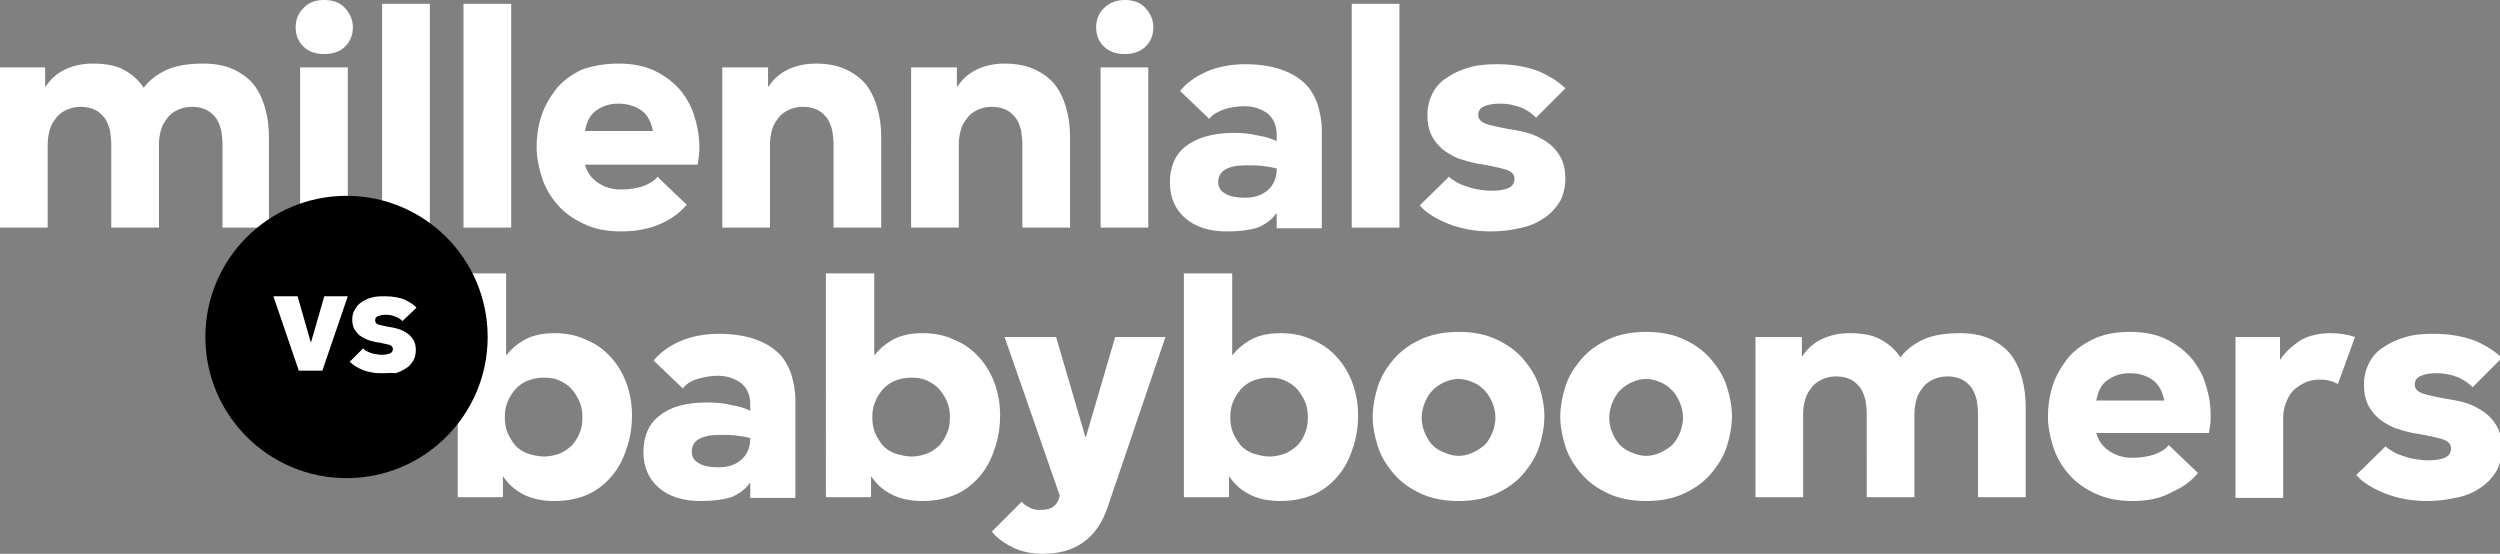 <?xml version="1.0" encoding="utf-8"?>
<!-- Generator: Adobe Illustrator 18.0.0, SVG Export Plug-In . SVG Version: 6.00 Build 0)  -->
<!DOCTYPE svg PUBLIC "-//W3C//DTD SVG 1.1//EN" "http://www.w3.org/Graphics/SVG/1.1/DTD/svg11.dtd">
<svg version="1.1" id="Layer_1" xmlns="http://www.w3.org/2000/svg" xmlns:xlink="http://www.w3.org/1999/xlink" x="0px" y="0px"
	 viewBox="0 0 393.2 87.1" enable-background="new 0 0 393.2 87.1" xml:space="preserve">
<rect x="0" y="0" width="393.2" height="87.1" fill="#808080" stroke="none"/>
<g>
	<path fill="#FFFFFF" d="M0,10.6h7.1v3h0.1c0.7-1.1,1.7-2,2.9-2.6c1.2-0.6,2.7-1,4.5-1c2,0,3.7,0.3,4.9,1c1.3,0.7,2.3,1.6,3.1,2.8
		c0.9-1.2,2.1-2.1,3.6-2.8c1.5-0.7,3.5-1,5.8-1c1.8,0,3.4,0.3,4.7,0.9c1.3,0.6,2.4,1.4,3.2,2.4c0.8,1,1.4,2.3,1.8,3.7
		c0.4,1.4,0.6,3,0.6,4.6v14.2H35V22.7c0-0.7-0.1-1.5-0.2-2.2c-0.2-0.7-0.4-1.3-0.8-1.9c-0.4-0.5-0.9-1-1.5-1.3
		c-0.6-0.3-1.4-0.5-2.3-0.5c-0.9,0-1.6,0.2-2.3,0.5c-0.6,0.3-1.2,0.7-1.6,1.3c-0.4,0.5-0.8,1.1-1,1.9S25,21.9,25,22.7v13.1h-7.5
		V22.7c0-0.7-0.1-1.5-0.2-2.2c-0.2-0.7-0.4-1.3-0.8-1.9c-0.4-0.5-0.9-1-1.5-1.3c-0.6-0.3-1.4-0.5-2.3-0.5c-0.9,0-1.6,0.2-2.3,0.5
		c-0.6,0.3-1.2,0.7-1.6,1.3c-0.4,0.5-0.8,1.1-1,1.9s-0.3,1.5-0.3,2.2v13.1H0V10.6z"/>
	<path fill="#FFFFFF" d="M51,8.5c-1.4,0-2.5-0.4-3.3-1.2c-0.8-0.8-1.2-1.8-1.2-3c0-1.2,0.4-2.2,1.2-3C48.5,0.4,49.6,0,51,0
		s2.5,0.4,3.3,1.3c0.8,0.9,1.2,1.9,1.2,3c0,1.2-0.4,2.2-1.2,3C53.5,8.1,52.4,8.5,51,8.5z M47.2,10.6h7.5v25.2h-7.5V10.6z"/>
	<path fill="#FFFFFF" d="M60.1,0.6h7.5v35.2h-7.5V0.6z"/>
	<path fill="#FFFFFF" d="M72.9,0.6h7.5v35.2h-7.5V0.6z"/>
	<path fill="#FFFFFF" d="M97.7,36.4c-2.3,0-4.3-0.4-5.9-1.2c-1.7-0.8-3.1-1.8-4.2-3.1c-1.1-1.3-1.9-2.7-2.4-4.3
		c-0.5-1.6-0.8-3.1-0.8-4.7c0-1.5,0.2-3.1,0.7-4.7c0.5-1.6,1.3-3,2.3-4.3c1-1.3,2.4-2.3,4-3.1C93,10.4,95,10,97.3,10
		c2.3,0,4.2,0.4,5.8,1.2c1.6,0.8,2.9,1.8,4,3.1c1,1.3,1.8,2.7,2.2,4.3c0.5,1.6,0.7,3.1,0.7,4.7c0,0.4,0,0.8-0.1,1.4
		c-0.1,0.5-0.1,0.9-0.2,1.2H92c0.2,0.7,0.5,1.3,0.9,1.8c0.4,0.5,0.9,0.9,1.4,1.2c0.5,0.3,1.1,0.6,1.7,0.7c0.6,0.2,1.2,0.2,1.9,0.2
		c1.1,0,2.2-0.2,3.2-0.5c1-0.4,1.8-0.8,2.3-1.5l4.6,4.4c-1,1.2-2.3,2.2-4.1,3C102.1,36,100,36.4,97.7,36.4z M97.3,16.3
		c-1.3,0-2.4,0.3-3.4,1c-1,0.6-1.6,1.7-1.9,3.3h10.7c-0.3-1.5-0.9-2.6-1.9-3.3C99.7,16.6,98.5,16.3,97.3,16.3z"/>
	<path fill="#FFFFFF" d="M113.7,10.6h7.1v3h0.1c0.7-1.1,1.7-2,2.9-2.6c1.2-0.6,2.7-1,4.5-1c1.8,0,3.4,0.3,4.7,0.9
		c1.3,0.6,2.4,1.4,3.2,2.4c0.8,1,1.4,2.3,1.8,3.7c0.4,1.4,0.6,3,0.6,4.6v14.2h-7.5V22.7c0-0.7-0.1-1.5-0.2-2.2
		c-0.2-0.7-0.4-1.3-0.8-1.9c-0.4-0.5-0.9-1-1.5-1.3c-0.6-0.3-1.4-0.5-2.3-0.5c-0.9,0-1.6,0.2-2.3,0.5c-0.6,0.3-1.2,0.7-1.6,1.3
		c-0.4,0.5-0.8,1.1-1,1.9s-0.3,1.5-0.3,2.2v13.1h-7.5V10.6z"/>
	<path fill="#FFFFFF" d="M143.4,10.6h7.1v3h0.1c0.7-1.1,1.7-2,2.9-2.6c1.2-0.6,2.7-1,4.5-1c1.8,0,3.4,0.3,4.7,0.9
		c1.3,0.6,2.4,1.4,3.2,2.4c0.8,1,1.4,2.3,1.8,3.7c0.4,1.4,0.6,3,0.6,4.6v14.2h-7.5V22.7c0-0.7-0.1-1.5-0.2-2.2
		c-0.2-0.7-0.4-1.3-0.8-1.9c-0.4-0.5-0.9-1-1.5-1.3c-0.6-0.3-1.4-0.5-2.3-0.5c-0.9,0-1.6,0.2-2.3,0.5c-0.6,0.3-1.2,0.7-1.6,1.3
		c-0.4,0.5-0.8,1.1-1,1.9c-0.2,0.7-0.3,1.5-0.3,2.2v13.1h-7.5V10.6z"/>
	<path fill="#FFFFFF" d="M176.9,8.5c-1.4,0-2.5-0.4-3.3-1.2c-0.8-0.8-1.2-1.8-1.2-3c0-1.2,0.4-2.2,1.2-3c0.8-0.8,1.9-1.3,3.3-1.3
		s2.5,0.4,3.3,1.3c0.8,0.9,1.2,1.9,1.2,3c0,1.2-0.4,2.2-1.2,3C179.4,8.1,178.3,8.5,176.9,8.5z M173.1,10.6h7.5v25.2h-7.5V10.6z"/>
	<path fill="#FFFFFF" d="M193,36.4c-2.8,0-5-0.7-6.6-2.1c-1.6-1.4-2.4-3.3-2.4-5.6c0-2.4,0.8-4.4,2.5-5.7s4.2-2.1,7.5-2.1
		c1.4,0,2.6,0.1,3.8,0.4c1.2,0.2,2.2,0.5,3,0.9v-0.9c0-1.6-0.5-2.7-1.5-3.5c-1-0.7-2.2-1.1-3.6-1.1c-1.1,0-2.2,0.2-3.2,0.5
		c-1,0.4-1.8,0.8-2.3,1.5l-4.6-4.4c1-1.2,2.3-2.2,4.1-3c1.8-0.8,3.9-1.2,6.2-1.2c2.1,0,4,0.3,5.5,0.8c1.5,0.5,2.7,1.2,3.7,2.1
		c1,0.9,1.6,2,2.1,3.3c0.4,1.3,0.7,2.7,0.7,4.2v15.4h-7.1v-2.3h-0.1c-0.7,1-1.7,1.7-2.9,2.2C196.5,36.2,194.9,36.4,193,36.4z
		 M195.8,31.1c1.5,0,2.7-0.4,3.6-1.2c0.9-0.8,1.4-1.9,1.4-3.3v-0.1c-0.7-0.2-1.5-0.3-2.2-0.4c-0.8-0.1-1.6-0.1-2.6-0.1
		c-2.9,0-4.4,0.9-4.4,2.6c0,0.9,0.4,1.5,1.2,1.9C193.5,30.9,194.5,31.1,195.8,31.1z"/>
	<path fill="#FFFFFF" d="M212.6,0.6h7.5v35.2h-7.5V0.6z"/>
	<path fill="#FFFFFF" d="M234.5,36.4c-1.2,0-2.4-0.1-3.5-0.3c-1.1-0.2-2.2-0.5-3.2-0.9c-1-0.4-1.8-0.8-2.6-1.3
		c-0.8-0.5-1.4-1-1.9-1.6l4.6-4.5c0.3,0.3,0.6,0.5,1.1,0.8c0.5,0.3,1,0.5,1.6,0.7c0.6,0.2,1.2,0.4,1.9,0.5c0.7,0.1,1.3,0.2,2,0.2
		c1.1,0,2-0.1,2.7-0.4c0.7-0.3,1-0.8,1-1.5c0-0.7-0.5-1.2-1.6-1.5c-1.1-0.3-2.5-0.6-4.4-0.9c-1-0.2-2-0.5-2.9-0.8
		c-0.9-0.4-1.8-0.9-2.5-1.5c-0.7-0.6-1.3-1.4-1.7-2.2c-0.4-0.9-0.6-1.9-0.6-3.1c0-1.3,0.3-2.4,0.8-3.4c0.5-1,1.3-1.9,2.3-2.5
		c1-0.7,2.1-1.2,3.5-1.6s2.8-0.5,4.4-0.5c2.5,0,4.6,0.4,6.5,1.1c1.8,0.8,3.2,1.7,4.2,2.7l-4.6,4.6c-0.6-0.6-1.4-1.2-2.4-1.6
		c-1.1-0.4-2.1-0.6-3.2-0.6c-1,0-1.8,0.1-2.5,0.4c-0.7,0.3-1,0.7-1,1.4c0,0.7,0.5,1.2,1.6,1.5c1.1,0.3,2.5,0.6,4.4,0.9
		c1,0.2,2,0.4,2.9,0.8c0.9,0.4,1.8,0.9,2.5,1.5c0.7,0.6,1.3,1.4,1.7,2.2c0.4,0.9,0.6,1.9,0.6,3.1c0,1.3-0.3,2.5-0.8,3.5
		c-0.6,1-1.4,1.9-2.4,2.6s-2.2,1.3-3.6,1.6C237.7,36.2,236.2,36.4,234.5,36.4z"/>
	<path fill="#FFFFFF" d="M87.1,78.8c-1.9,0-3.6-0.4-4.9-1.1c-1.3-0.7-2.3-1.6-3-2.7h-0.1v3.2H72V43h7.6v12.8h0.1
		c0.6-0.8,1.5-1.6,2.7-2.3c1.2-0.7,2.8-1.1,4.8-1.1c1.8,0,3.4,0.3,4.9,1c1.5,0.6,2.8,1.5,3.9,2.7c1.1,1.2,1.9,2.5,2.5,4.1
		c0.6,1.6,0.9,3.3,0.9,5.2c0,1.5-0.2,3.1-0.7,4.7s-1.1,3-2.1,4.3c-1,1.3-2.2,2.4-3.8,3.2C91.2,78.4,89.3,78.8,87.1,78.8z M85.6,71.8
		c0.9,0,1.7-0.2,2.5-0.5c0.7-0.3,1.4-0.8,1.9-1.3c0.5-0.6,0.9-1.2,1.2-2c0.3-0.7,0.4-1.5,0.4-2.4c0-0.8-0.1-1.6-0.4-2.3
		c-0.3-0.7-0.7-1.4-1.2-2c-0.5-0.6-1.1-1-1.9-1.4s-1.6-0.5-2.6-0.5c-1,0-1.8,0.2-2.6,0.5c-0.7,0.3-1.4,0.8-1.9,1.4
		c-0.5,0.6-0.9,1.2-1.2,2c-0.3,0.7-0.4,1.5-0.4,2.3c0,0.9,0.1,1.6,0.4,2.4c0.3,0.7,0.7,1.4,1.2,2c0.5,0.6,1.2,1,1.9,1.3
		C83.8,71.6,84.7,71.8,85.6,71.8z"/>
	<path fill="#FFFFFF" d="M110.2,78.8c-2.8,0-5-0.7-6.6-2.1c-1.6-1.4-2.4-3.3-2.4-5.6c0-2.4,0.8-4.4,2.5-5.7c1.7-1.4,4.2-2.1,7.5-2.1
		c1.4,0,2.6,0.1,3.8,0.4c1.2,0.2,2.2,0.5,3,0.9v-0.9c0-1.6-0.5-2.7-1.5-3.5c-1-0.7-2.2-1.1-3.6-1.1c-1.1,0-2.2,0.2-3.2,0.5
		s-1.8,0.8-2.3,1.5l-4.6-4.4c1-1.2,2.3-2.2,4.1-3c1.8-0.8,3.9-1.2,6.2-1.2c2.1,0,4,0.3,5.5,0.8c1.5,0.5,2.7,1.2,3.7,2.1
		s1.6,2,2.1,3.3c0.4,1.3,0.7,2.7,0.7,4.2v15.4H118v-2.3h-0.1c-0.7,1-1.7,1.7-2.9,2.2C113.7,78.6,112.1,78.8,110.2,78.8z M113,73.5
		c1.5,0,2.7-0.4,3.6-1.2c0.9-0.8,1.4-1.9,1.4-3.3v-0.1c-0.7-0.2-1.5-0.3-2.2-0.4c-0.8-0.1-1.6-0.1-2.6-0.1c-2.9,0-4.4,0.9-4.4,2.6
		c0,0.9,0.4,1.5,1.2,1.9C110.7,73.3,111.7,73.5,113,73.5z"/>
	<path fill="#FFFFFF" d="M145,78.8c-1.9,0-3.6-0.4-4.9-1.1c-1.3-0.7-2.3-1.6-3-2.7H137v3.2h-7.1V43h7.6v12.8h0.1
		c0.6-0.8,1.5-1.6,2.7-2.3c1.2-0.7,2.8-1.1,4.8-1.1c1.8,0,3.4,0.3,4.9,1c1.5,0.6,2.8,1.5,3.9,2.7c1.1,1.2,1.9,2.5,2.5,4.1
		c0.6,1.6,0.9,3.3,0.9,5.2c0,1.5-0.2,3.1-0.7,4.7s-1.1,3-2.1,4.3c-1,1.3-2.2,2.4-3.8,3.2C149,78.4,147.2,78.8,145,78.8z M143.4,71.8
		c0.9,0,1.7-0.2,2.5-0.5c0.7-0.3,1.4-0.8,1.9-1.3c0.5-0.6,0.9-1.2,1.2-2c0.3-0.7,0.4-1.5,0.4-2.4c0-0.8-0.1-1.6-0.4-2.3
		c-0.3-0.7-0.7-1.4-1.2-2c-0.5-0.6-1.1-1-1.9-1.4s-1.6-0.5-2.6-0.5c-1,0-1.8,0.2-2.6,0.5c-0.7,0.3-1.4,0.8-1.9,1.4
		c-0.5,0.6-0.9,1.2-1.2,2c-0.3,0.7-0.4,1.5-0.4,2.3c0,0.9,0.1,1.6,0.4,2.4c0.3,0.7,0.7,1.4,1.2,2c0.5,0.6,1.2,1,1.9,1.3
		C141.7,71.6,142.5,71.8,143.4,71.8z"/>
	<path fill="#FFFFFF" d="M164,87.1c-1.9,0-3.6-0.4-4.9-1.1c-1.4-0.7-2.4-1.5-3.1-2.4l4.7-4.7c0.3,0.4,0.7,0.7,1.2,0.9
		c0.5,0.3,1,0.4,1.7,0.4c0.7,0,1.4-0.1,1.9-0.4c0.5-0.3,0.9-0.8,1.1-1.6l0.1-0.2L158,53h8.1l4.6,15.7h0.1l4.6-15.7h7.9l-9.1,26.8
		c-0.8,2.3-2,4.2-3.7,5.4C168.8,86.5,166.6,87.1,164,87.1z"/>
	<path fill="#FFFFFF" d="M201.3,78.8c-1.9,0-3.6-0.4-4.9-1.1c-1.3-0.7-2.3-1.6-3-2.7h-0.1v3.2h-7.1V43h7.6v12.8h0.1
		c0.6-0.8,1.5-1.6,2.7-2.3c1.2-0.7,2.8-1.1,4.8-1.1c1.8,0,3.4,0.3,4.9,1c1.5,0.6,2.8,1.5,3.9,2.7c1.1,1.2,1.9,2.5,2.5,4.1
		s0.9,3.3,0.9,5.2c0,1.5-0.2,3.1-0.7,4.7s-1.1,3-2.1,4.3c-1,1.3-2.2,2.4-3.8,3.2C205.3,78.4,203.5,78.8,201.3,78.8z M199.7,71.8
		c0.9,0,1.7-0.2,2.5-0.5c0.7-0.3,1.4-0.8,1.9-1.3s0.9-1.2,1.2-2c0.3-0.7,0.4-1.5,0.4-2.4c0-0.8-0.1-1.6-0.4-2.3
		c-0.3-0.7-0.7-1.4-1.2-2c-0.5-0.6-1.1-1-1.9-1.4s-1.6-0.5-2.6-0.5c-1,0-1.8,0.2-2.6,0.5c-0.7,0.3-1.4,0.8-1.9,1.4
		c-0.5,0.6-0.9,1.2-1.2,2c-0.3,0.7-0.4,1.5-0.4,2.3c0,0.9,0.1,1.6,0.4,2.4c0.3,0.7,0.7,1.4,1.2,2c0.5,0.6,1.2,1,1.9,1.3
		C198,71.6,198.8,71.8,199.7,71.8z"/>
	<path fill="#FFFFFF" d="M229.4,78.8c-2.3,0-4.3-0.4-6-1.2s-3.1-1.8-4.2-3.1c-1.1-1.3-2-2.7-2.5-4.3s-0.8-3.1-0.8-4.7
		c0-1.5,0.3-3.1,0.8-4.7s1.4-3,2.5-4.3c1.1-1.3,2.5-2.3,4.2-3.1c1.7-0.8,3.7-1.2,6-1.2c2.3,0,4.3,0.4,6,1.2c1.7,0.8,3.1,1.8,4.2,3.1
		c1.1,1.3,2,2.7,2.5,4.3c0.5,1.6,0.8,3.1,0.8,4.7c0,1.5-0.3,3.1-0.8,4.7c-0.5,1.6-1.4,3-2.5,4.3c-1.1,1.3-2.5,2.3-4.2,3.1
		S231.7,78.8,229.4,78.8z M229.4,71.7c0.8,0,1.5-0.2,2.2-0.5c0.7-0.3,1.3-0.7,1.9-1.2c0.5-0.5,0.9-1.2,1.2-1.9
		c0.3-0.7,0.5-1.6,0.5-2.4c0-0.9-0.2-1.7-0.5-2.4c-0.3-0.7-0.7-1.4-1.2-1.9c-0.5-0.5-1.1-1-1.9-1.3c-0.7-0.3-1.5-0.5-2.2-0.5
		c-0.8,0-1.5,0.2-2.2,0.5c-0.7,0.3-1.3,0.7-1.9,1.3c-0.5,0.5-0.9,1.2-1.2,1.9c-0.3,0.7-0.5,1.6-0.5,2.4c0,0.9,0.2,1.7,0.5,2.4
		c0.3,0.7,0.7,1.4,1.2,1.9c0.5,0.5,1.1,0.9,1.9,1.2C227.9,71.5,228.7,71.7,229.4,71.7z"/>
	<path fill="#FFFFFF" d="M258.9,78.8c-2.3,0-4.3-0.4-6-1.2c-1.7-0.8-3.1-1.8-4.2-3.1c-1.1-1.3-2-2.7-2.5-4.3
		c-0.5-1.6-0.8-3.1-0.8-4.7c0-1.5,0.3-3.1,0.8-4.7c0.5-1.6,1.4-3,2.5-4.3c1.1-1.3,2.5-2.3,4.2-3.1c1.7-0.8,3.7-1.2,6-1.2
		c2.3,0,4.3,0.4,6,1.2c1.7,0.8,3.1,1.8,4.2,3.1c1.1,1.3,2,2.7,2.5,4.3c0.5,1.6,0.8,3.1,0.8,4.7c0,1.5-0.3,3.1-0.8,4.7
		c-0.5,1.6-1.4,3-2.5,4.3c-1.1,1.3-2.5,2.3-4.2,3.1C263.2,78.4,261.2,78.8,258.9,78.8z M258.9,71.7c0.8,0,1.5-0.2,2.2-0.5
		c0.7-0.3,1.3-0.7,1.9-1.2c0.5-0.5,0.9-1.2,1.2-1.9c0.3-0.7,0.5-1.6,0.5-2.4c0-0.9-0.2-1.7-0.5-2.4c-0.3-0.7-0.7-1.4-1.2-1.9
		c-0.5-0.5-1.1-1-1.9-1.3c-0.7-0.3-1.5-0.5-2.2-0.5c-0.8,0-1.5,0.2-2.2,0.5c-0.7,0.3-1.3,0.7-1.9,1.3c-0.5,0.5-0.9,1.2-1.2,1.9
		c-0.3,0.7-0.5,1.6-0.5,2.4c0,0.9,0.2,1.7,0.5,2.4c0.3,0.7,0.7,1.4,1.2,1.9c0.5,0.5,1.1,0.9,1.9,1.2
		C257.4,71.5,258.1,71.7,258.9,71.7z"/>
	<path fill="#FFFFFF" d="M276.3,53h7.1v3h0.1c0.7-1.1,1.7-2,2.9-2.6c1.2-0.6,2.7-1,4.5-1c2,0,3.7,0.3,4.9,1c1.3,0.7,2.3,1.6,3.1,2.8
		c0.9-1.2,2.1-2.1,3.6-2.8c1.5-0.7,3.5-1,5.8-1c1.8,0,3.4,0.3,4.7,0.9c1.3,0.6,2.4,1.4,3.2,2.4c0.8,1,1.4,2.3,1.8,3.7
		c0.4,1.4,0.6,3,0.6,4.6v14.2h-7.5V65.1c0-0.7-0.1-1.5-0.2-2.2c-0.2-0.7-0.4-1.3-0.8-1.9c-0.4-0.5-0.9-1-1.5-1.3
		c-0.6-0.3-1.4-0.5-2.3-0.5c-0.9,0-1.6,0.2-2.3,0.5c-0.6,0.3-1.2,0.7-1.6,1.3c-0.4,0.5-0.8,1.1-1,1.9c-0.2,0.7-0.3,1.5-0.3,2.2v13.1
		h-7.5V65.1c0-0.7-0.1-1.5-0.2-2.2c-0.2-0.7-0.4-1.3-0.8-1.9c-0.4-0.5-0.9-1-1.5-1.3c-0.6-0.3-1.4-0.5-2.3-0.5
		c-0.9,0-1.6,0.2-2.3,0.5c-0.6,0.3-1.2,0.7-1.6,1.3c-0.4,0.5-0.8,1.1-1,1.9c-0.2,0.7-0.3,1.5-0.3,2.2v13.1h-7.5V53z"/>
	<path fill="#FFFFFF" d="M335.4,78.8c-2.3,0-4.2-0.4-5.9-1.2s-3.1-1.8-4.2-3.1c-1.1-1.3-1.9-2.7-2.4-4.3c-0.5-1.6-0.8-3.1-0.8-4.7
		c0-1.5,0.2-3.1,0.7-4.7c0.5-1.6,1.3-3,2.3-4.3c1-1.3,2.4-2.3,4-3.1c1.6-0.8,3.6-1.2,5.9-1.2s4.2,0.4,5.8,1.2c1.6,0.8,2.9,1.8,4,3.1
		c1,1.3,1.8,2.7,2.2,4.3c0.5,1.6,0.7,3.1,0.7,4.7c0,0.4,0,0.8-0.1,1.4c-0.1,0.5-0.1,0.9-0.2,1.2h-17.7c0.2,0.7,0.5,1.3,0.9,1.8
		c0.4,0.5,0.9,0.9,1.4,1.2c0.5,0.3,1.1,0.6,1.7,0.7c0.6,0.2,1.2,0.2,1.9,0.2c1.1,0,2.2-0.2,3.2-0.5c1-0.4,1.8-0.8,2.3-1.5l4.6,4.4
		c-1,1.2-2.3,2.2-4.1,3C339.8,78.4,337.8,78.8,335.4,78.8z M335,58.7c-1.3,0-2.4,0.3-3.4,1c-1,0.6-1.6,1.7-1.9,3.3h10.7
		c-0.3-1.5-0.9-2.6-1.9-3.3C337.4,59,336.3,58.7,335,58.7z"/>
	<path fill="#FFFFFF" d="M351.5,53h7.1v3.5h0.1c0.7-1.1,1.7-2,3-2.9c1.3-0.8,3-1.2,4.9-1.2c1.3,0,2.6,0.2,3.8,0.6l-2.7,7.4
		c-0.9-0.5-1.8-0.7-2.8-0.7c-0.8,0-1.5,0.1-2.2,0.4c-0.7,0.3-1.3,0.7-1.9,1.2c-0.5,0.5-0.9,1.1-1.2,1.9c-0.3,0.7-0.5,1.6-0.5,2.5
		v12.6h-7.5V53z"/>
	<path fill="#FFFFFF" d="M381.8,78.8c-1.2,0-2.4-0.1-3.5-0.3c-1.1-0.2-2.2-0.5-3.2-0.9c-1-0.4-1.8-0.8-2.6-1.3
		c-0.8-0.5-1.4-1-1.9-1.6l4.6-4.5c0.3,0.3,0.6,0.5,1.1,0.8c0.5,0.3,1,0.5,1.6,0.7c0.6,0.2,1.2,0.4,1.9,0.5c0.7,0.1,1.3,0.2,2,0.2
		c1.1,0,2-0.1,2.7-0.4c0.7-0.3,1-0.8,1-1.5c0-0.7-0.5-1.2-1.6-1.5c-1.1-0.3-2.5-0.6-4.4-0.9c-1-0.2-2-0.5-2.9-0.8
		c-0.9-0.4-1.8-0.9-2.5-1.5c-0.7-0.6-1.3-1.4-1.7-2.2c-0.4-0.9-0.6-1.9-0.6-3.1c0-1.3,0.3-2.4,0.8-3.4c0.5-1,1.3-1.9,2.3-2.5
		c1-0.7,2.1-1.2,3.5-1.6c1.3-0.4,2.8-0.5,4.4-0.5c2.5,0,4.6,0.4,6.5,1.1c1.8,0.8,3.2,1.7,4.2,2.7l-4.6,4.6c-0.6-0.6-1.4-1.2-2.4-1.6
		c-1.1-0.4-2.1-0.6-3.2-0.6c-1,0-1.8,0.1-2.5,0.4c-0.7,0.3-1,0.7-1,1.4c0,0.7,0.5,1.2,1.6,1.5c1.1,0.3,2.5,0.6,4.4,0.9
		c1,0.2,2,0.4,2.9,0.8c0.9,0.4,1.8,0.9,2.5,1.5c0.7,0.6,1.3,1.4,1.7,2.2c0.4,0.9,0.6,1.9,0.6,3.1c0,1.3-0.3,2.5-0.8,3.5
		c-0.6,1-1.4,1.9-2.4,2.6c-1,0.7-2.2,1.3-3.6,1.6C384.9,78.6,383.4,78.8,381.8,78.8z"/>
</g>
<circle cx="54.5" cy="53" r="22.2"/>
<g>
	<path fill="#FFFFFF" d="M43,46.6h3.8l2.1,7.3h0l2.1-7.3h3.7l-4,11.7H47L43,46.6z"/>
	<path fill="#FFFFFF" d="M60.3,58.7c-0.6,0-1.1,0-1.7-0.1c-0.5-0.1-1-0.2-1.5-0.4c-0.5-0.2-0.9-0.4-1.2-0.6s-0.7-0.5-0.9-0.7
		l2.1-2.1c0.1,0.1,0.3,0.3,0.5,0.4c0.2,0.1,0.5,0.2,0.7,0.3c0.3,0.1,0.6,0.2,0.9,0.2c0.3,0.1,0.6,0.1,0.9,0.1c0.5,0,0.9-0.1,1.2-0.2
		c0.3-0.1,0.5-0.4,0.5-0.7c0-0.3-0.2-0.6-0.7-0.7c-0.5-0.1-1.2-0.3-2-0.4c-0.5-0.1-0.9-0.2-1.4-0.4c-0.4-0.2-0.8-0.4-1.2-0.7
		c-0.3-0.3-0.6-0.6-0.8-1s-0.3-0.9-0.3-1.4c0-0.6,0.1-1.1,0.4-1.6c0.3-0.5,0.6-0.9,1.1-1.2c0.5-0.3,1-0.6,1.6-0.7
		c0.6-0.2,1.3-0.2,2.1-0.2c1.2,0,2.2,0.2,3,0.5c0.8,0.4,1.5,0.8,1.9,1.3l-2.2,2.1c-0.3-0.3-0.6-0.5-1.1-0.7c-0.5-0.2-1-0.3-1.5-0.3
		c-0.5,0-0.9,0.1-1.2,0.2c-0.3,0.1-0.5,0.3-0.5,0.7c0,0.3,0.2,0.6,0.7,0.7c0.5,0.1,1.2,0.3,2,0.4c0.5,0.1,0.9,0.2,1.4,0.4
		s0.8,0.4,1.2,0.7c0.3,0.3,0.6,0.6,0.8,1c0.2,0.4,0.3,0.9,0.3,1.4c0,0.6-0.1,1.2-0.4,1.7c-0.3,0.5-0.6,0.9-1.1,1.2
		c-0.5,0.3-1,0.6-1.7,0.8C61.8,58.6,61.1,58.7,60.3,58.7z"/>
</g>
</svg>
